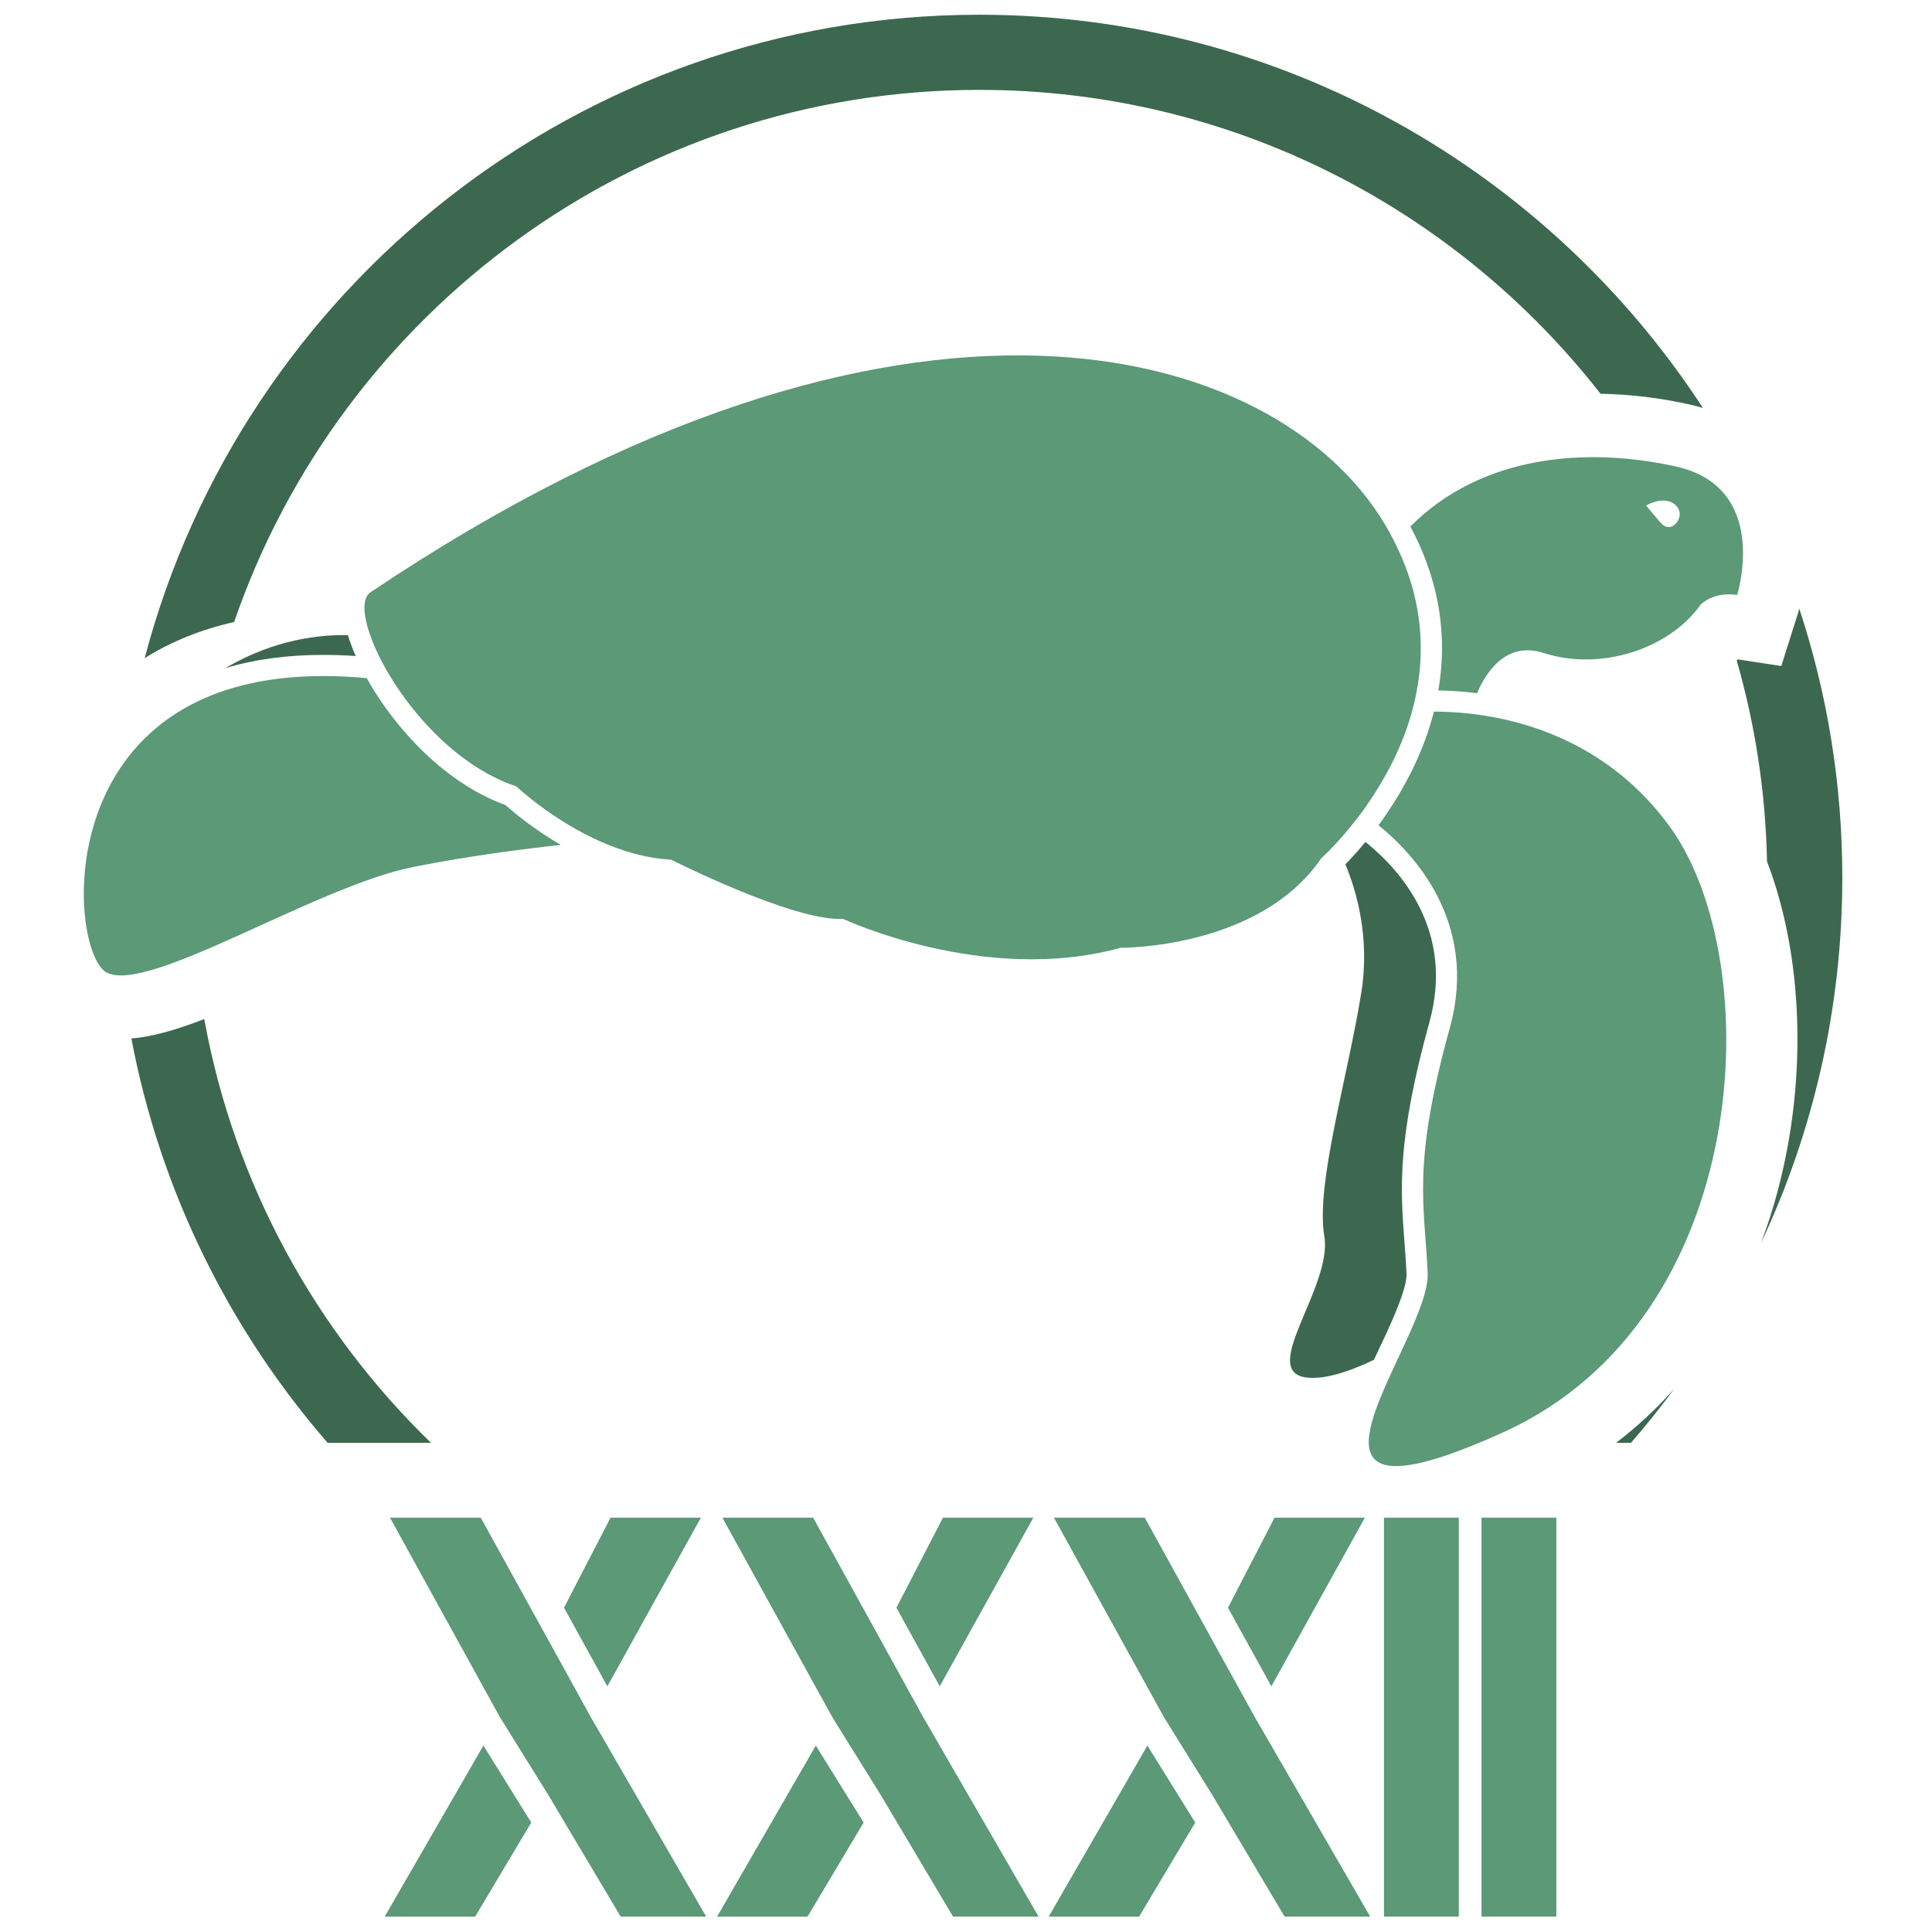 <?xml version="1.0" encoding="utf-8"?>
<!-- Generator: Adobe Illustrator 19.0.0, SVG Export Plug-In . SVG Version: 6.00 Build 0)  -->
<svg version="1.1" id="Layer_1" xmlns="http://www.w3.org/2000/svg" xmlns:xlink="http://www.w3.org/1999/xlink" x="0px" y="0px"
	 viewBox="0 0 2000 2000" style="enable-background:new 0 0 2000 2000;" xml:space="preserve">
<style type="text/css">
	.st0{fill:#5B9977;}
	.st1{fill:#3D6850;}
</style>
<g>
	<g>
		<rect x="1432.683" y="1571.068" class="st0" width="77.481" height="413.001"/>
		<rect x="1533.648" y="1571.068" class="st0" width="77.481" height="413.001"/>
		<g>
			<polygon class="st0" points="894.045,1886.686 835.969,1984.103 742.342,1984.103 844.531,1806.978 			"/>
			<polygon class="st0" points="1075.13,1984.069 986.591,1984.069 911.275,1857.408 874.158,1797.789 861.709,1777.762 
				826.061,1713.117 747.806,1571.068 841.758,1571.068 910.966,1696.414 925.812,1723.401 955.815,1777.762 969.734,1801.81 			"/>
			<polygon class="st0" points="1069.717,1571.068 984.967,1723.788 972.827,1745.671 960.996,1724.174 927.978,1664.324 
				976.152,1571.068 			"/>
		</g>
		<g>
			<polygon class="st0" points="1237.287,1886.686 1179.211,1984.103 1085.584,1984.103 1187.773,1806.978 			"/>
			<polygon class="st0" points="1418.427,1984.069 1329.81,1984.069 1254.495,1857.408 1205.005,1777.762 1184.05,1739.794 
				1146.16,1671.051 1091.026,1571.068 1185.055,1571.068 1221.786,1637.646 1254.185,1696.414 1259.366,1705.848 
				1299.112,1777.762 			"/>
			<polygon class="st0" points="1412.937,1571.068 1378.449,1633.238 1316.124,1745.671 1286.276,1691.62 1271.197,1664.324 
				1312.412,1584.6 1319.372,1571.068 			"/>
		</g>
		<g>
			<polygon class="st0" points="549.942,1886.686 491.866,1984.103 398.239,1984.103 500.428,1806.978 			"/>
			<polygon class="st0" points="731.027,1984.069 642.488,1984.069 567.172,1857.408 517.606,1777.762 437.804,1633.006 
				403.703,1571.068 497.655,1571.068 505.697,1585.605 566.862,1696.414 577.611,1715.901 611.712,1777.762 			"/>
			<polygon class="st0" points="725.614,1571.068 670.171,1670.896 632.126,1739.64 628.724,1745.671 623.466,1736.083 
				583.874,1664.324 597.02,1638.806 632.049,1571.068 			"/>
		</g>
	</g>
	<g>
		<g>
			<path class="st1" d="M1733.171,1437.602c-14.151,19.254-29.075,37.967-44.772,55.984h-15.388
				C1694.739,1476.961,1714.844,1458.248,1733.171,1437.602z"/>
			<path class="st1" d="M1840.422,1232.223c31.085-117.382,25.75-244.197-11.212-340.392c0-0.077,0-0.077,0-0.077
				c-1.469-71.991-12.295-141.74-31.395-208.008c0.386-0.387,0.773-0.774,1.16-1.16l45.004,6.882l17.011-53.665
				c0.31-1.005,0.928-2.938,1.624-5.722c28.92,87.688,44.54,181.253,44.54,278.53c0,135.167-30.235,263.452-84.209,378.282
				C1829.597,1269.262,1835.474,1251.013,1840.422,1232.223z"/>
			<path class="st1" d="M1762.864,422.304c-4.485-1.314-9.202-2.551-14.073-3.634c-30.853-6.882-61.706-10.516-91.941-11.058
				c-149.318-191.306-382.071-314.564-643.048-314.564c-357.094,0-661.296,230.665-771.41,550.874
				c-34.333,7.733-65.264,20.182-92.637,37.426C250.511,298.427,599.641,15.258,1013.802,15.258
				C1327.206,15.258,1603.339,177.489,1762.864,422.304z"/>
			<path class="st1" d="M446.148,1493.587h-107.02c-101.452-116.918-173.211-260.436-203.137-418.569
				c21.883-1.778,46.241-8.815,75.47-20.105C242.392,1225.418,326.601,1377.674,446.148,1493.587z"/>
		</g>
		<path class="st0" d="M1461.368,737.797c-0.773,2.629-1.547,5.258-2.32,7.81c-1.624,5.103-3.325,10.13-5.181,15.078
			c0,0-0.077,0.077-0.077,0.155c-0.541,1.314-1.005,2.552-1.469,3.866c-0.773,1.856-1.469,3.634-2.242,5.413
			c-1.701,4.098-3.48,8.119-5.336,12.063c-0.851,1.933-1.779,3.866-2.784,5.799c-1.856,3.866-3.866,7.578-5.8,11.212
			c-2.01,3.634-4.021,7.191-6.031,10.671c-1.933,3.248-3.866,6.418-5.8,9.511c-0.232,0.387-0.464,0.696-0.619,1.005
			c-2.01,3.17-4.021,6.186-6.031,9.124c-2.784,4.175-5.645,8.197-8.429,11.986c-9.975,13.455-19.409,24.358-26.755,32.245
			c-8.815,9.511-14.614,14.615-14.614,14.615c-64.336,94.261-207.931,92.792-207.931,92.792
			c-140.657,38.896-287.191-29.925-287.191-29.925c-50.881,3.016-178.083-61.32-178.083-61.32
			c-26.059-1.392-51.113-8.97-73.383-18.945c0,0,0,0-0.077,0c-50.572-22.502-86.606-56.835-86.606-56.835
			c-32.941-10.981-62.712-32.632-87.302-57.918c-15.774-16.161-29.384-33.792-40.287-51.036
			c-10.13-15.929-17.94-31.549-22.966-45.313c-8.506-22.966-9.356-40.829-0.541-46.705
			c552.034-371.013,937.971-258.812,1050.172-70.29c3.944,6.573,7.501,13.146,10.671,19.641
			C1476.446,626.911,1475.596,687.148,1461.368,737.797z"/>
		<path class="st0" d="M1555.938,1482.838c-194.476,88.075-139.961-8.661-101.375-92.405c12.991-28.224,24.126-54.979,23.353-72.687
			c-3.016-70.367-16.78-110.113,22.966-253.863c30.39-110.036-39.436-181.95-73.847-209.555c2.938-4.021,5.877-8.274,8.738-12.45
			c2.165-3.17,4.253-6.341,6.418-9.743l0.696-1.16c2.011-3.248,4.099-6.496,6.187-10.13c2.088-3.635,4.175-7.269,6.418-11.367
			l0.696-1.314c1.856-3.48,3.789-7.036,5.258-10.052c1.16-2.397,2.32-4.717,3.093-6.573c2.01-4.253,3.943-8.583,5.645-12.681
			c0.541-1.315,2.474-5.954,2.474-5.954l0.077-0.077l1.624-4.485c0.077,0,1.315-3.17,1.315-3.17v-0.387
			c1.546-4.099,2.938-8.351,4.33-12.836c0.851-2.629,1.624-5.258,2.475-8.197c0.696-2.32,1.314-4.717,1.856-7.036
			c3.944-0.077,8.274,0,13.068,0.232c1.701,0.077,3.479,0.155,5.258,0.232c2.861,0.155,5.877,0.387,8.892,0.619
			c1.701,0.154,3.402,0.309,5.104,0.464c1.778,0.154,3.557,0.309,5.336,0.541c57.685,6.495,144.601,31.549,206.694,117.149
			C1829.674,995.062,1815.91,1365.147,1555.938,1482.838z"/>
		<path class="st1" d="M1479.771,1058.006c-33.792,122.253-30.003,172.825-25.982,226.412c0.85,10.98,1.701,22.27,2.242,34.256
			c0.619,14.769-14.769,48.252-21.342,62.557c-2.242,4.794-4.484,9.588-6.727,14.383c-1.933,4.098-3.789,8.119-5.645,12.063
			c-23.894,11.444-47.943,19.641-66.656,18.635c-56.603-3.093,24.435-93.333,15.233-146.843
			c-9.125-53.51,24.513-165.092,38.354-252.239c9.202-57.686-5.567-106.324-16.548-132.538c1.856-1.778,3.712-3.789,5.799-6.031
			c5.104-5.413,10.13-11.135,15.001-17.089C1449.537,900.492,1505.985,963.204,1479.771,1058.006z"/>
		<path class="st0" d="M1734.64,482.851c-92.096-20.337-200.74-12.14-274.664,62.248c1.469,2.552,2.784,5.181,4.099,7.81
			c26.059,52.118,34.41,106.479,24.899,161.844c2.938,0,6.109,0.077,9.511,0.31l5.104,0.232c3.093,0.155,6.109,0.387,9.124,0.619
			l5.954,0.541c2.01,0.155,4.021,0.309,6.109,0.619c1.392,0.154,2.784,0.309,4.253,0.541c9.743-22.734,30.622-54.051,69.13-41.601
			c58.227,18.867,129.754-3.789,162.463-50.262c0,0,12.991-13.61,37.658-9.821C1798.279,615.93,1833.463,504.735,1734.64,482.851z
			 M1718.788,540.846c-9.589-11.367-14.847-17.553-14.847-17.553c22.734-12.218,34.952,0,34.952,8.815
			C1738.893,540.846,1728.454,552.213,1718.788,540.846z"/>
		<path class="st0" d="M580.541,874.665c-36.189,3.866-92.483,10.903-152.024,22.657c-101.143,19.95-273.427,131.068-317.58,109.726
			c-28.997-14.073-48.87-161.845,43.69-247.213l0.077-0.077c44.772-41.292,115.835-67.892,224.943-57.763
			c2.707,4.949,5.645,9.898,8.815,14.847c12.295,19.409,27.219,38.354,43.148,54.67c28.224,28.997,59.773,50.34,91.554,61.861
			C531.207,840.486,552.008,858.04,580.541,874.665z"/>
		<path class="st1" d="M368.202,679.106c-11.444-0.773-22.657-1.16-33.405-1.16c-37.348,0-71.295,4.562-101.684,13.764
			c51.731-30.544,99.674-34.874,127.047-34.178c0.928,3.093,2.011,6.418,3.325,9.82
			C364.877,671.219,366.424,675.085,368.202,679.106z"/>
	</g>
</g>
</svg>
